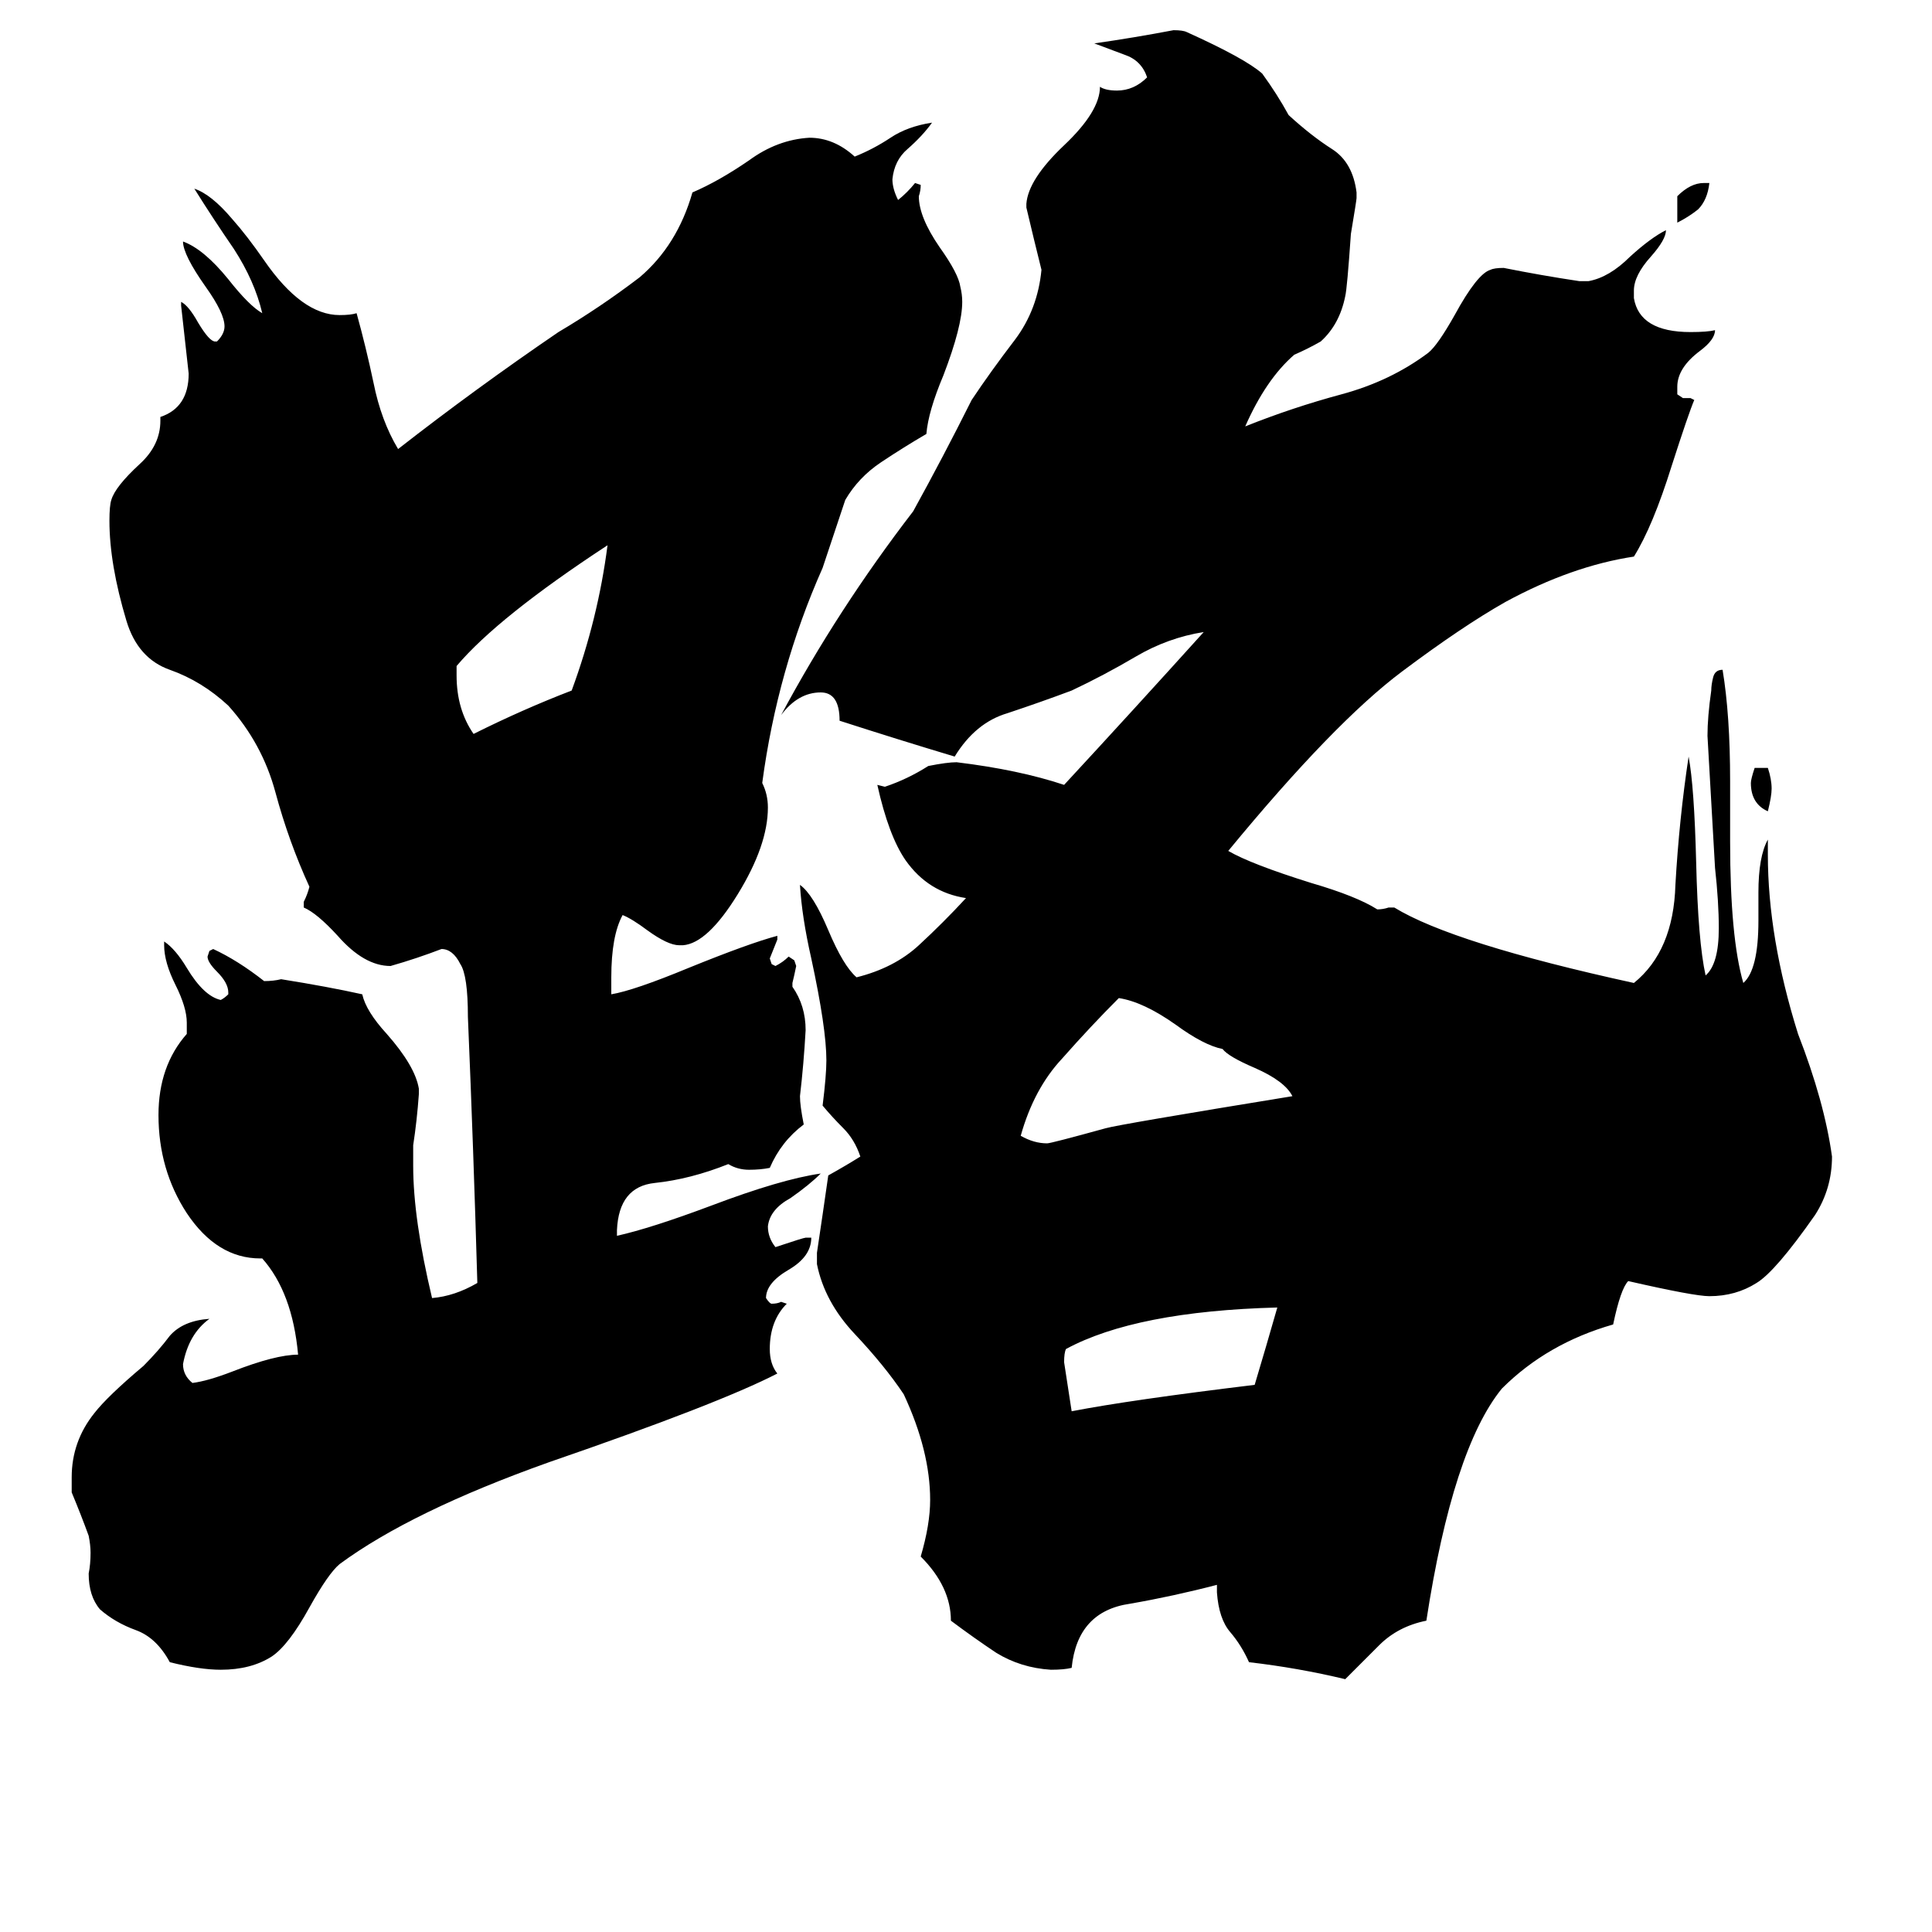 <svg xmlns="http://www.w3.org/2000/svg" viewBox="0 -800 1024 1024">
	<path fill="#000000" d="M930 -393H937Q939 -387 939 -382Q939 -378 937 -370Q928 -374 928 -385Q928 -387 930 -393ZM889 -682V-696Q896 -703 903 -703H906Q905 -694 900 -689Q895 -685 889 -682ZM242 -447V-442Q242 -424 251 -411Q277 -424 303 -434Q317 -472 322 -511Q264 -473 242 -447ZM677 -107Q602 -105 565 -85Q564 -83 564 -78Q566 -65 568 -52Q599 -58 665 -66Q671 -86 677 -107ZM685 -219Q681 -227 665 -234Q651 -240 648 -244Q638 -246 623 -257Q606 -269 593 -271Q578 -256 563 -239Q548 -223 541 -198Q548 -194 555 -194Q557 -194 586 -202Q593 -204 685 -219ZM427 -144H430Q430 -134 418 -127Q406 -120 406 -112Q408 -109 409 -109Q412 -109 414 -110L417 -109Q408 -100 408 -85Q408 -77 412 -72Q381 -56 291 -25Q218 1 180 29Q174 34 164 52Q153 72 144 78Q133 85 117 85Q106 85 90 81Q83 68 72 64Q61 60 53 53Q47 46 47 34Q48 29 48 23Q48 19 47 14Q43 3 38 -9V-17Q38 -36 50 -51Q57 -60 76 -76Q84 -84 90 -92Q97 -100 111 -101Q100 -93 97 -77Q97 -71 102 -67Q110 -68 123 -73Q146 -82 158 -82Q155 -115 139 -133H138Q115 -133 99 -157Q84 -180 84 -209Q84 -235 99 -252V-258Q99 -266 93 -278Q87 -290 87 -299V-301Q93 -297 99 -287Q108 -272 117 -270Q119 -271 121 -273V-274Q121 -279 115 -285Q110 -290 110 -293L111 -296L113 -297Q126 -291 140 -280Q145 -280 149 -281Q174 -277 192 -273Q194 -264 205 -252Q220 -235 222 -223V-220Q221 -206 219 -193V-182Q219 -154 229 -112Q241 -113 253 -120Q251 -190 248 -261Q248 -283 244 -289Q240 -297 234 -297Q221 -292 207 -288Q193 -288 179 -304Q168 -316 161 -319V-322Q163 -326 164 -330Q153 -354 146 -380Q139 -406 121 -426Q107 -439 90 -445Q73 -451 67 -471Q58 -501 58 -524Q58 -532 59 -535Q61 -542 74 -554Q85 -564 85 -577V-579Q100 -584 100 -602Q98 -620 96 -638V-640Q100 -638 105 -629Q111 -619 114 -619H115Q119 -623 119 -627Q119 -634 109 -648Q97 -665 97 -672Q108 -668 121 -652Q132 -638 139 -634Q135 -651 124 -668Q113 -684 103 -700Q112 -697 123 -684Q131 -675 140 -662Q160 -633 180 -633Q186 -633 189 -634Q194 -616 198 -597Q202 -577 211 -562Q252 -594 296 -624Q318 -637 339 -653Q359 -670 367 -698Q381 -704 397 -715Q412 -726 429 -727Q442 -727 453 -717Q463 -721 472 -727Q481 -733 494 -735Q489 -728 481 -721Q474 -715 473 -705Q473 -700 476 -694Q481 -698 485 -703L488 -702Q488 -699 487 -696Q487 -685 498 -669Q508 -655 509 -648Q510 -644 510 -640Q510 -627 500 -601Q492 -582 491 -570Q479 -563 467 -555Q455 -547 448 -535Q442 -517 436 -499Q412 -445 404 -385Q407 -379 407 -372Q407 -352 391 -326Q375 -300 362 -299H360Q354 -299 343 -307Q335 -313 330 -315Q324 -304 324 -282V-273Q336 -275 365 -287Q397 -300 412 -304V-302Q410 -297 408 -292L409 -289L411 -288Q415 -290 418 -293L421 -291L422 -288Q421 -283 420 -279V-277Q427 -267 427 -254Q426 -236 424 -219Q424 -214 426 -204Q414 -195 408 -181Q403 -180 397 -180Q391 -180 386 -183Q366 -175 347 -173Q328 -171 327 -148V-145Q345 -149 377 -161Q414 -175 435 -178Q429 -172 419 -165Q408 -159 407 -150Q407 -144 411 -139Q426 -144 427 -144ZM645 44V40Q622 46 599 50Q571 54 568 84Q564 85 557 85Q541 84 528 76Q516 68 504 59Q504 41 488 25Q493 8 493 -5Q493 -31 479 -61Q469 -76 453 -93Q437 -110 433 -130V-136Q436 -156 439 -177Q448 -182 456 -187Q453 -196 447 -202Q441 -208 436 -214Q438 -230 438 -238Q438 -255 430 -292Q425 -314 424 -331Q431 -326 439 -307Q447 -288 454 -282Q474 -287 487 -299Q500 -311 512 -324Q492 -327 480 -344Q471 -357 465 -384L469 -383Q481 -387 492 -394Q502 -396 507 -396Q540 -392 564 -384Q601 -424 638 -465Q619 -462 602 -452Q585 -442 568 -434Q552 -428 534 -422Q517 -417 506 -399Q476 -408 445 -418Q445 -433 435 -433Q423 -433 414 -421Q444 -477 484 -529Q500 -558 515 -588Q525 -603 538 -620Q550 -636 552 -657Q548 -673 544 -690V-692Q545 -705 564 -723Q583 -741 583 -754Q586 -752 592 -752Q601 -752 608 -759Q605 -768 596 -771Q588 -774 580 -777Q601 -780 622 -784Q627 -784 629 -783Q660 -769 669 -761Q677 -750 683 -739Q695 -728 706 -721Q717 -714 719 -698V-695Q719 -694 716 -676Q714 -647 713 -643Q710 -628 700 -619Q693 -615 686 -612Q671 -599 660 -574Q685 -584 711 -591Q737 -598 757 -613Q762 -617 771 -633Q783 -655 790 -657Q792 -658 797 -658Q817 -654 837 -651H842Q853 -653 864 -664Q875 -674 883 -678Q883 -673 875 -664Q866 -654 866 -646V-642Q869 -624 896 -624Q905 -624 909 -625Q909 -620 901 -614Q889 -605 889 -595V-591L892 -589H896L898 -588Q895 -581 886 -553Q876 -521 866 -505Q833 -500 798 -481Q775 -468 743 -444Q707 -417 651 -349Q663 -342 695 -332Q719 -325 730 -318Q733 -318 736 -319H739Q770 -300 866 -279Q887 -296 888 -331Q890 -366 895 -399Q898 -383 899 -343Q900 -301 904 -283Q911 -289 911 -308Q911 -322 909 -340Q907 -375 905 -410Q905 -420 907 -434Q907 -437 908 -441Q909 -445 913 -445Q917 -421 917 -386V-354Q917 -303 924 -279Q932 -286 932 -312V-327Q932 -346 937 -355V-347Q937 -303 953 -252Q967 -216 971 -187Q971 -170 962 -156Q941 -126 931 -120Q920 -113 906 -113Q898 -113 863 -121Q859 -117 855 -98Q820 -88 796 -64Q770 -32 756 59Q741 62 731 72Q722 81 713 90Q688 84 662 81Q658 72 652 65Q646 58 645 44Z"/>
</svg>